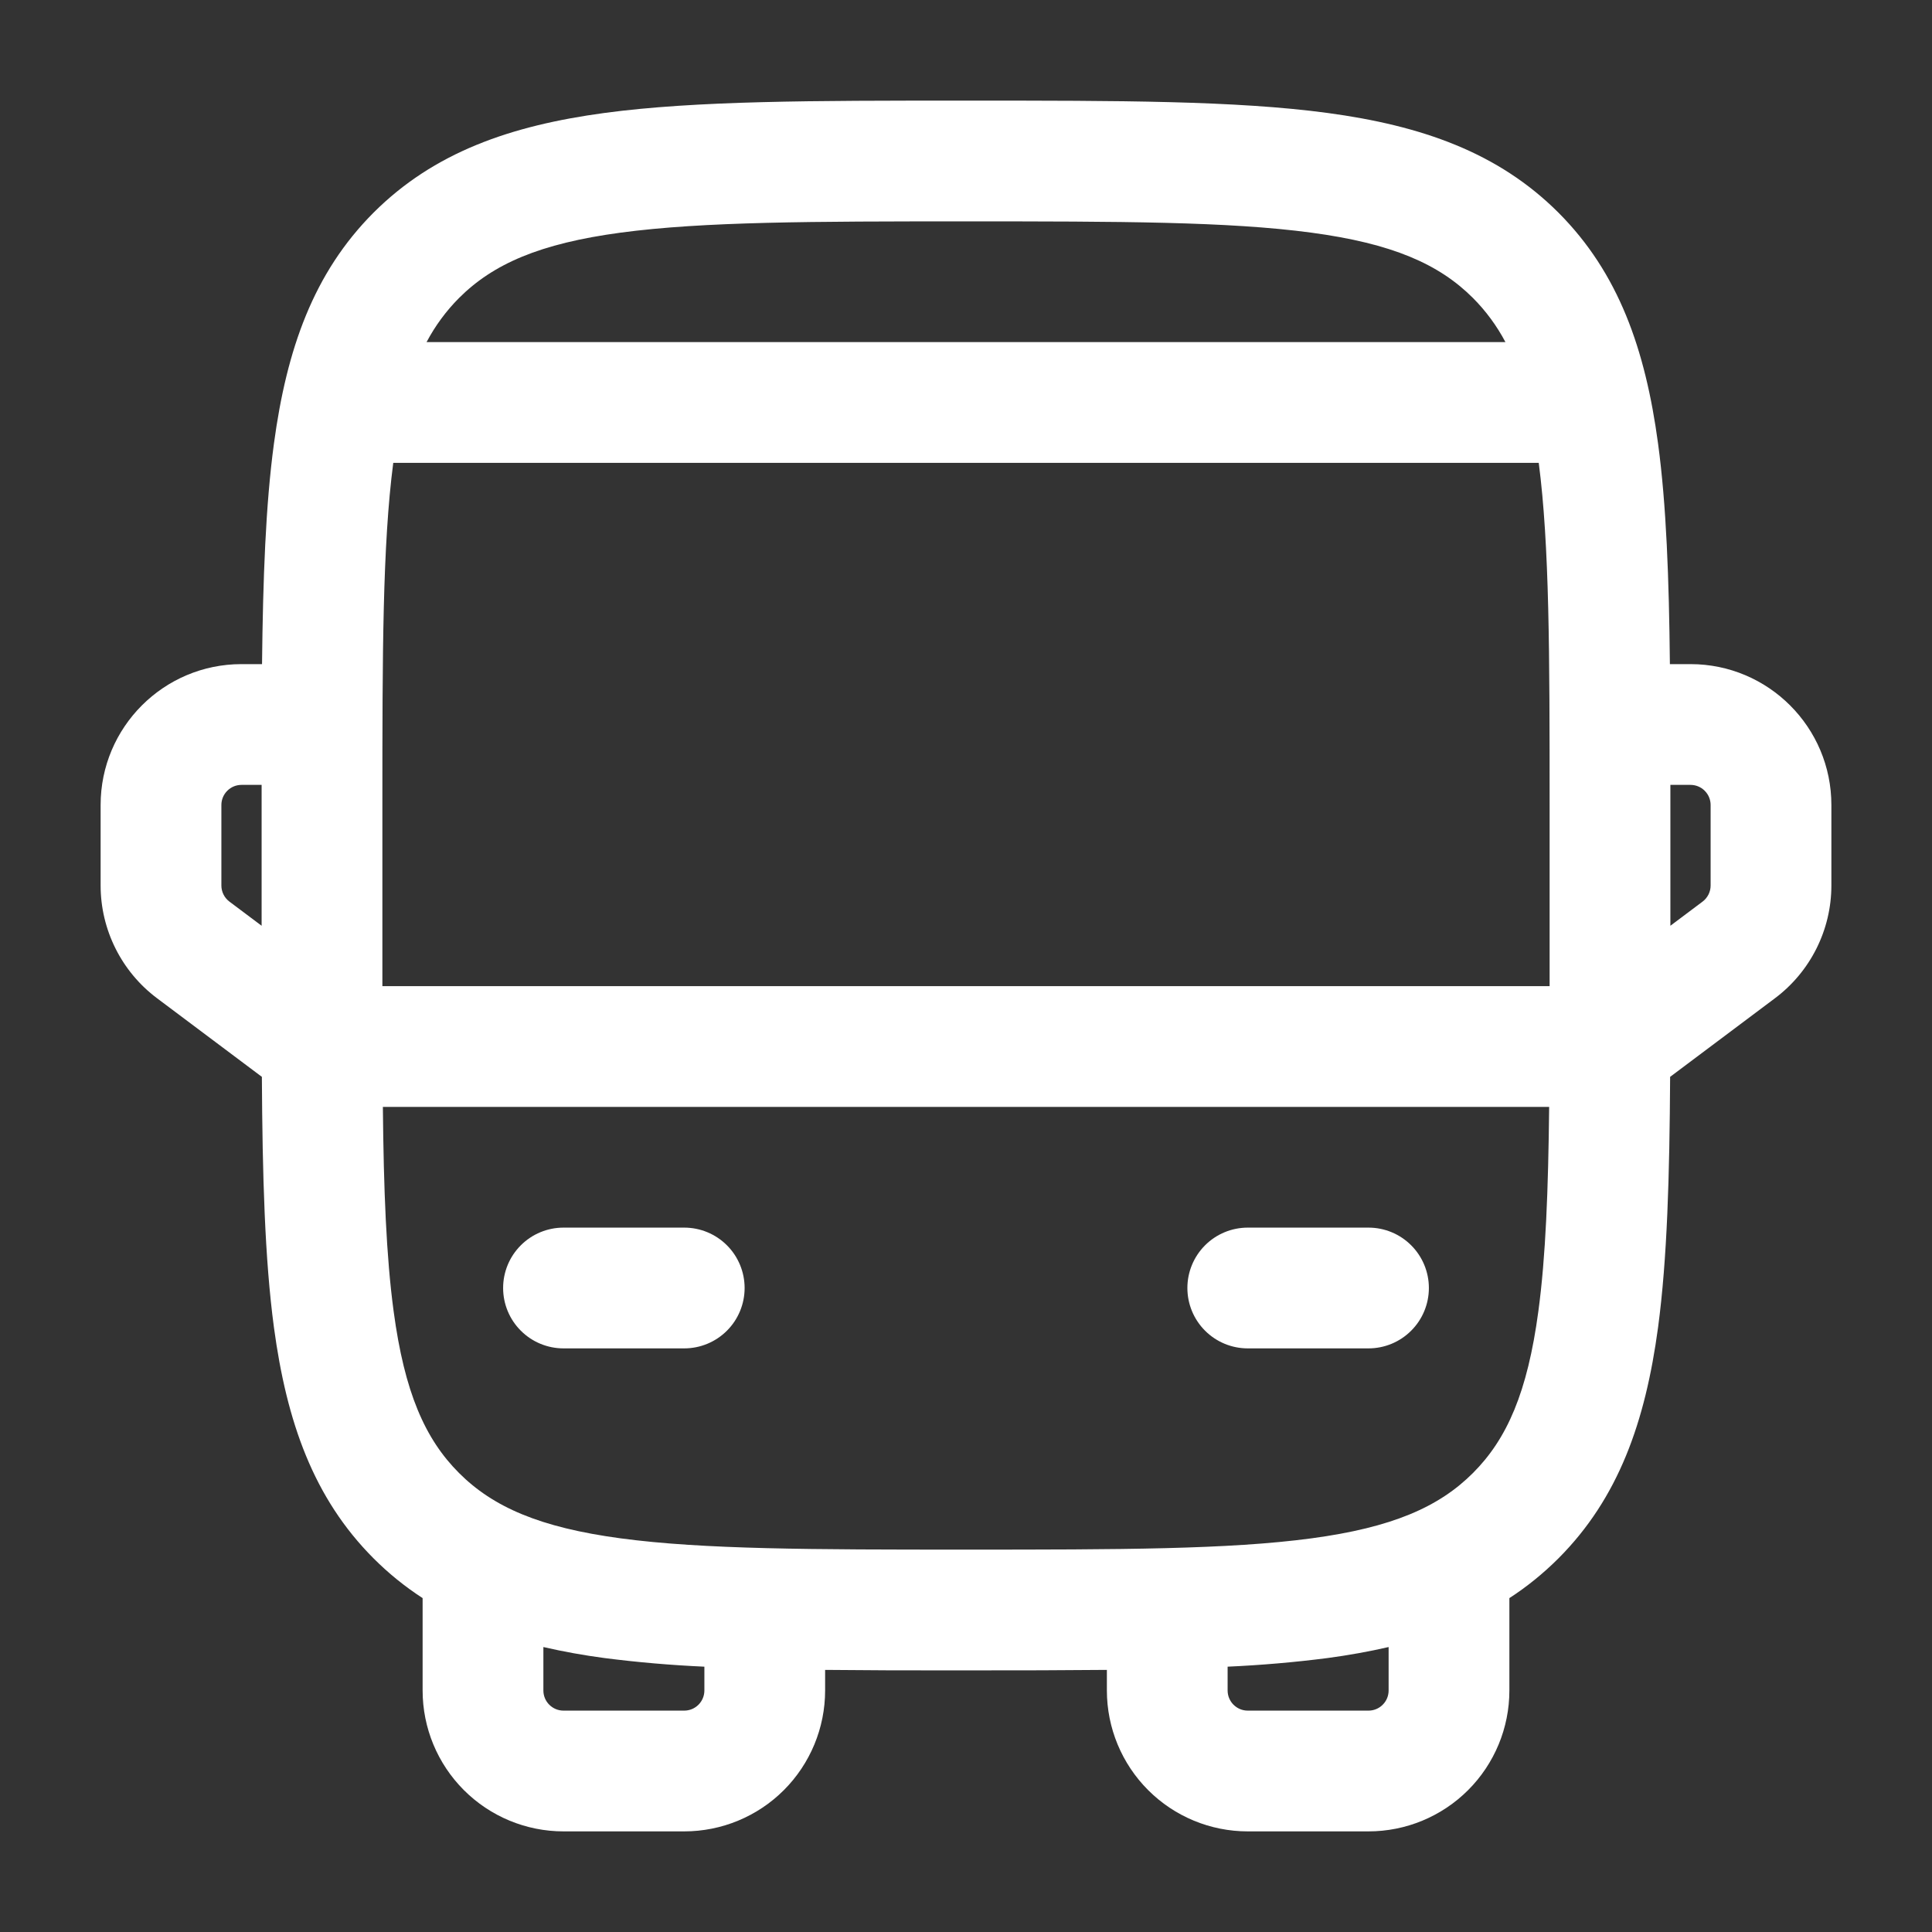 <svg width="75" height="75" viewBox="0 0 75 75" fill="none" xmlns="http://www.w3.org/2000/svg">
<rect x="0" y="0" width="75" height="75" fill="#333333" stroke="none"/>
<path fill-rule="evenodd" clip-rule="evenodd" d="M37.325 3.906H37.675C43.419 3.906 47.969 3.906 51.528 4.384C55.191 4.878 58.156 5.916 60.497 8.253C62.834 10.594 63.872 13.559 64.366 17.222C64.688 19.609 64.791 22.441 64.825 25.781H65.625C68.644 25.781 71.094 28.231 71.094 31.25V34.375C71.094 36.094 70.281 37.719 68.906 38.75L64.834 41.803C64.812 45.653 64.722 48.866 64.366 51.528C63.872 55.191 62.834 58.156 60.497 60.497C59.903 61.089 59.269 61.602 58.594 62.038V65.625C58.594 67.075 58.018 68.466 56.992 69.492C55.966 70.518 54.575 71.094 53.125 71.094H48.438C46.987 71.094 45.596 70.518 44.571 69.492C43.545 68.466 42.969 67.075 42.969 65.625V64.825C41.331 64.84 39.567 64.846 37.675 64.844H37.325C35.431 64.848 33.667 64.842 32.031 64.825V65.625C32.031 67.075 31.455 68.466 30.43 69.492C29.404 70.518 28.013 71.094 26.562 71.094H21.875C20.425 71.094 19.034 70.518 18.008 69.492C16.982 68.466 16.406 67.075 16.406 65.625V62.038C15.719 61.593 15.081 61.076 14.503 60.497C12.166 58.156 11.128 55.191 10.634 51.528C10.278 48.866 10.188 45.653 10.166 41.803L6.094 38.75C4.719 37.719 3.906 36.094 3.906 34.375V31.25C3.906 28.231 6.356 25.781 9.375 25.781H10.172C10.209 22.441 10.312 19.609 10.634 17.222C11.128 13.559 12.166 10.594 14.503 8.253C16.844 5.916 19.809 4.878 23.472 4.384C27.034 3.906 31.581 3.906 37.325 3.906ZM10.156 30.469H9.375C9.168 30.469 8.969 30.551 8.823 30.698C8.676 30.844 8.594 31.043 8.594 31.25V34.375C8.594 34.496 8.622 34.616 8.676 34.724C8.73 34.833 8.809 34.927 8.906 35L10.156 35.938V30.469ZM14.863 42.969C14.894 46.2 14.994 48.775 15.281 50.906C15.703 54.047 16.497 55.859 17.819 57.181C19.141 58.503 20.953 59.297 24.097 59.719C27.309 60.15 31.541 60.156 37.5 60.156C43.459 60.156 47.694 60.15 50.906 59.719C54.047 59.297 55.859 58.503 57.181 57.181C58.503 55.859 59.297 54.047 59.719 50.903C60.006 48.778 60.103 46.2 60.138 42.969H14.863ZM60.156 38.281H14.844V31.25C14.844 25.366 14.85 21.166 15.266 17.969H59.734C60.15 21.166 60.156 25.366 60.156 31.25V38.281ZM64.844 35.938L66.094 35C66.191 34.927 66.269 34.833 66.324 34.724C66.378 34.616 66.406 34.496 66.406 34.375V31.25C66.406 31.043 66.324 30.844 66.177 30.698C66.031 30.551 65.832 30.469 65.625 30.469H64.844V35.938ZM58.441 13.281C58.108 12.651 57.684 12.074 57.181 11.569C55.859 10.247 54.047 9.453 50.903 9.031C47.691 8.6 43.459 8.594 37.5 8.594C31.541 8.594 27.309 8.6 24.094 9.031C20.953 9.453 19.141 10.247 17.819 11.569C17.316 12.074 16.892 12.651 16.559 13.281H58.441ZM21.094 63.938V65.625C21.094 66.056 21.444 66.406 21.875 66.406H26.562C26.77 66.406 26.968 66.324 27.115 66.177C27.261 66.031 27.344 65.832 27.344 65.625V64.7C26.049 64.642 24.757 64.531 23.472 64.366C22.673 64.261 21.879 64.118 21.094 63.938ZM47.656 64.7V65.625C47.656 66.056 48.006 66.406 48.438 66.406H53.125C53.332 66.406 53.531 66.324 53.677 66.177C53.824 66.031 53.906 65.832 53.906 65.625V63.938C53.15 64.112 52.357 64.255 51.528 64.366C50.243 64.531 48.951 64.642 47.656 64.7ZM19.531 50C19.531 49.378 19.778 48.782 20.218 48.343C20.657 47.903 21.253 47.656 21.875 47.656H26.562C27.184 47.656 27.78 47.903 28.22 48.343C28.659 48.782 28.906 49.378 28.906 50C28.906 50.622 28.659 51.218 28.22 51.657C27.78 52.097 27.184 52.344 26.562 52.344H21.875C21.253 52.344 20.657 52.097 20.218 51.657C19.778 51.218 19.531 50.622 19.531 50ZM46.094 50C46.094 49.378 46.341 48.782 46.78 48.343C47.22 47.903 47.816 47.656 48.438 47.656H53.125C53.747 47.656 54.343 47.903 54.782 48.343C55.222 48.782 55.469 49.378 55.469 50C55.469 50.622 55.222 51.218 54.782 51.657C54.343 52.097 53.747 52.344 53.125 52.344H48.438C47.816 52.344 47.22 52.097 46.78 51.657C46.341 51.218 46.094 50.622 46.094 50Z" fill="white"/>
</svg>
